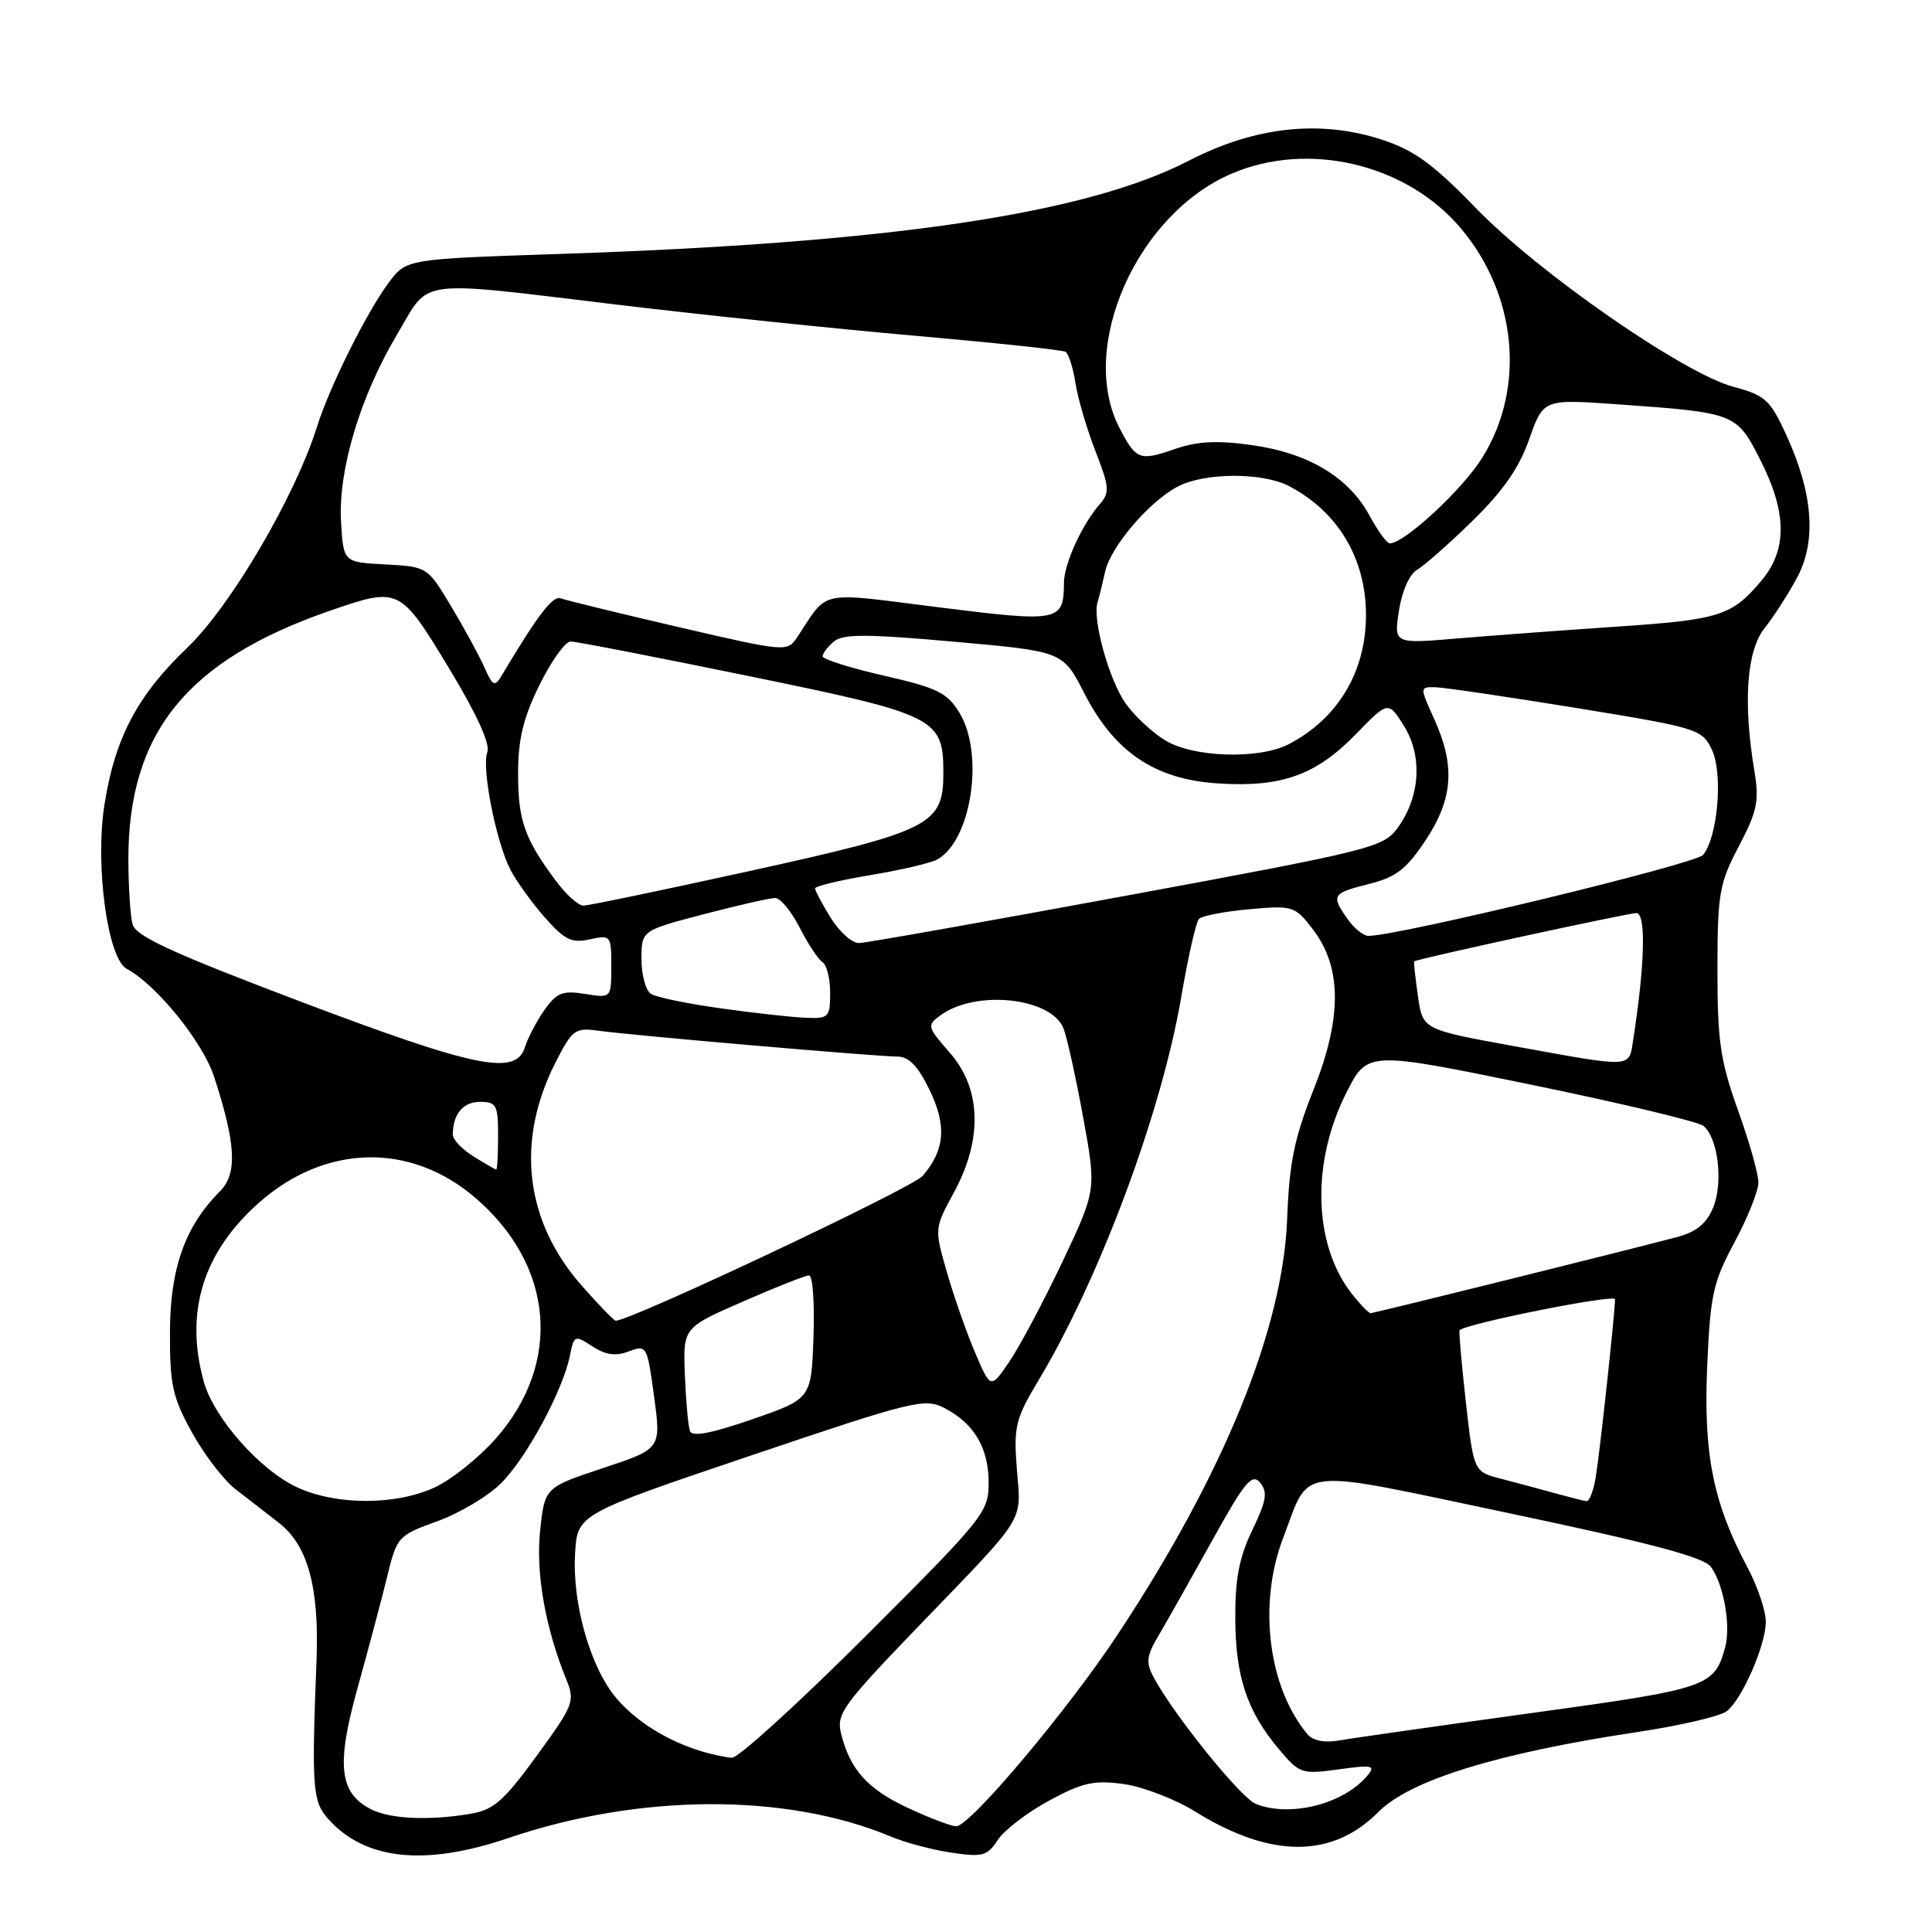 <?xml version="1.0" encoding="UTF-8" standalone="no"?>
<!DOCTYPE svg PUBLIC "-//W3C//DTD SVG 1.1//EN" "http://www.w3.org/Graphics/SVG/1.1/DTD/svg11.dtd" >
<svg xmlns="http://www.w3.org/2000/svg" xmlns:xlink="http://www.w3.org/1999/xlink" version="1.1" viewBox="0 0 256 256">
 <g >
 <path fill="currentColor"
d=" M 67.33 243.56 C 84.75 237.64 104.17 237.56 118.00 243.34 C 119.92 244.15 123.56 245.12 126.08 245.49 C 130.17 246.10 130.82 245.93 132.20 243.82 C 133.05 242.52 136.10 240.17 138.98 238.61 C 143.41 236.20 144.93 235.86 148.86 236.39 C 151.41 236.74 155.69 238.38 158.38 240.05 C 168.37 246.25 176.52 246.27 182.64 240.10 C 186.81 235.88 198.49 232.28 216.93 229.51 C 222.67 228.65 228.03 227.39 228.84 226.72 C 230.91 225.01 233.95 218.01 233.98 214.90 C 233.99 213.47 232.89 210.21 231.53 207.65 C 227.00 199.14 225.71 192.69 226.21 181.08 C 226.62 171.57 226.99 169.90 229.83 164.61 C 231.57 161.37 233.00 157.80 233.00 156.68 C 233.00 155.57 231.78 151.24 230.28 147.08 C 227.95 140.56 227.57 137.95 227.57 128.50 C 227.58 118.37 227.81 117.07 230.41 112.12 C 232.85 107.47 233.13 106.13 232.46 102.12 C 230.95 93.06 231.44 86.21 233.81 83.24 C 235.01 81.73 236.95 78.73 238.11 76.56 C 240.72 71.72 240.25 65.40 236.71 57.67 C 234.56 52.97 233.91 52.39 229.71 51.26 C 223.10 49.50 203.85 36.15 195.54 27.55 C 189.92 21.75 187.41 19.92 183.12 18.51 C 174.92 15.83 166.27 16.77 157.49 21.31 C 143.86 28.35 117.92 32.20 74.18 33.65 C 53.86 34.32 53.86 34.32 51.54 37.41 C 48.63 41.29 43.67 51.23 42.02 56.50 C 39.12 65.76 30.56 80.34 24.79 85.85 C 18.19 92.15 15.21 97.82 13.83 106.69 C 12.58 114.72 14.26 127.03 16.80 128.38 C 20.73 130.49 26.85 138.04 28.36 142.65 C 31.27 151.55 31.48 155.52 29.15 157.85 C 24.52 162.48 22.54 168.07 22.52 176.50 C 22.50 183.52 22.86 185.16 25.46 189.85 C 27.09 192.79 29.69 196.17 31.23 197.35 C 32.77 198.53 35.37 200.55 37.00 201.82 C 40.80 204.80 42.31 210.37 41.94 220.00 C 41.28 236.99 41.41 238.69 43.50 241.03 C 48.35 246.47 56.31 247.31 67.33 243.56 Z  M 120.33 239.57 C 114.95 237.07 112.62 234.48 111.44 229.68 C 110.81 227.11 111.70 225.88 121.62 215.58 C 136.19 200.47 135.31 201.88 134.74 194.67 C 134.30 189.01 134.54 188.03 137.64 182.85 C 145.78 169.25 153.94 147.31 156.54 132.00 C 157.43 126.78 158.48 122.17 158.87 121.76 C 159.27 121.35 162.27 120.77 165.54 120.48 C 171.31 119.96 171.58 120.05 173.93 123.10 C 177.82 128.15 177.86 134.82 174.05 144.40 C 171.51 150.77 170.84 154.05 170.56 161.40 C 170.02 176.02 162.20 195.24 148.12 216.55 C 141.46 226.63 128.52 242.01 126.70 241.99 C 126.04 241.98 123.17 240.90 120.33 239.57 Z  M 49.32 239.81 C 44.96 237.70 44.51 233.98 47.35 223.77 C 48.77 218.67 50.54 212.03 51.28 209.00 C 52.59 203.60 52.72 203.46 57.95 201.57 C 60.89 200.51 64.70 198.24 66.42 196.51 C 69.79 193.14 74.56 184.29 75.51 179.66 C 76.06 176.91 76.16 176.87 78.49 178.40 C 80.25 179.55 81.57 179.73 83.32 179.07 C 85.69 178.17 85.76 178.30 86.67 185.06 C 87.61 191.97 87.61 191.97 79.90 194.53 C 72.18 197.10 72.18 197.10 71.57 202.80 C 70.97 208.41 72.26 215.73 75.04 222.54 C 76.22 225.43 76.02 225.92 71.11 232.66 C 66.68 238.73 65.40 239.84 62.22 240.36 C 56.89 241.24 51.84 241.03 49.32 239.81 Z  M 166.39 239.02 C 164.39 238.21 155.53 227.23 152.87 222.26 C 151.81 220.28 151.91 219.42 153.52 216.71 C 154.57 214.94 157.74 209.32 160.57 204.22 C 164.93 196.34 165.90 195.17 166.97 196.46 C 168.00 197.71 167.82 198.84 165.94 202.74 C 164.20 206.35 163.65 209.20 163.68 214.50 C 163.72 222.23 165.25 226.78 169.50 231.82 C 172.19 235.02 172.50 235.12 177.38 234.45 C 181.87 233.83 182.31 233.93 181.18 235.28 C 178.05 239.05 170.93 240.85 166.39 239.02 Z  M 92.99 232.07 C 88.36 230.66 84.26 228.09 81.63 224.97 C 78.22 220.92 75.81 212.45 76.20 205.88 C 76.50 200.64 76.50 200.64 99.43 192.89 C 120.96 185.61 122.53 185.22 125.12 186.56 C 129.08 188.61 131.00 191.85 131.00 196.48 C 131.00 200.37 130.39 201.13 114.74 216.76 C 105.80 225.69 97.81 232.96 96.99 232.91 C 96.17 232.87 94.37 232.48 92.99 232.07 Z  M 173.22 229.77 C 168.03 223.52 166.68 212.53 170.02 203.79 C 173.69 194.19 171.21 194.46 200.02 200.52 C 218.58 204.43 225.78 206.34 226.70 207.61 C 228.39 209.91 229.37 215.43 228.60 218.24 C 227.16 223.51 226.45 223.75 202.93 226.99 C 190.59 228.69 179.12 230.32 177.44 230.62 C 175.48 230.96 173.96 230.65 173.22 229.77 Z  M 39.44 197.11 C 34.51 194.87 28.35 187.91 27.00 183.07 C 24.44 173.83 26.91 165.89 34.39 159.30 C 43.15 151.60 54.38 151.35 62.95 158.69 C 73.41 167.64 74.53 180.58 65.70 190.61 C 63.43 193.18 59.76 196.11 57.54 197.12 C 52.37 199.47 44.62 199.47 39.44 197.11 Z  M 206.00 197.85 C 204.07 197.31 200.87 196.45 198.88 195.94 C 195.27 195.00 195.27 195.00 194.23 185.75 C 193.66 180.66 193.29 176.40 193.40 176.27 C 194.25 175.38 214.00 171.43 214.00 172.16 C 214.00 173.86 211.99 192.47 211.44 195.75 C 211.15 197.54 210.59 198.96 210.20 198.91 C 209.82 198.86 207.93 198.38 206.00 197.85 Z  M 91.43 189.64 C 91.19 189.01 90.89 185.67 90.75 182.22 C 90.50 175.93 90.50 175.93 98.42 172.47 C 102.77 170.56 106.73 169.00 107.21 169.00 C 107.69 169.00 107.95 172.68 107.79 177.17 C 107.50 185.35 107.50 185.35 99.68 188.06 C 94.33 189.92 91.72 190.42 91.43 189.64 Z  M 129.23 179.28 C 128.10 176.65 126.42 171.87 125.49 168.64 C 123.80 162.79 123.80 162.79 126.40 158.01 C 130.23 150.97 130.03 144.25 125.86 139.50 C 122.85 136.06 122.80 135.87 124.61 134.54 C 129.31 131.09 139.35 132.18 140.93 136.30 C 141.40 137.51 142.57 142.82 143.53 148.09 C 145.28 157.68 145.28 157.68 140.77 167.21 C 138.28 172.45 135.13 178.38 133.76 180.40 C 131.27 184.06 131.27 184.06 129.23 179.28 Z  M 77.07 170.34 C 69.56 161.81 68.31 151.24 73.58 140.84 C 75.81 136.44 76.19 136.15 79.24 136.57 C 83.65 137.19 116.22 140.00 118.89 140.00 C 120.42 140.00 121.63 141.24 123.15 144.38 C 125.47 149.14 125.22 152.35 122.26 155.81 C 120.91 157.40 83.60 175.00 81.59 175.00 C 81.36 175.00 79.32 172.90 77.07 170.34 Z  M 179.13 171.44 C 174.02 164.94 173.72 154.04 178.40 144.79 C 181.19 139.27 181.19 139.27 202.85 143.72 C 214.76 146.17 225.05 148.63 225.72 149.19 C 227.66 150.79 228.36 156.72 227.00 160.01 C 226.10 162.17 224.76 163.25 222.13 163.94 C 214.66 165.91 182.06 174.00 181.61 174.00 C 181.36 174.00 180.24 172.85 179.13 171.44 Z  M 62.75 153.24 C 61.24 152.30 60.00 151.00 60.00 150.35 C 60.00 147.64 61.36 146.00 63.61 146.00 C 65.78 146.00 66.00 146.42 66.00 150.50 C 66.00 152.97 65.89 154.99 65.75 154.97 C 65.61 154.96 64.26 154.18 62.75 153.24 Z  M 39.81 132.71 C 22.95 126.33 18.00 124.05 17.57 122.50 C 17.27 121.40 17.02 117.54 17.01 113.93 C 16.98 97.06 24.81 87.43 43.88 80.87 C 52.87 77.77 53.03 77.85 59.47 88.50 C 63.17 94.61 64.99 98.59 64.57 99.67 C 63.79 101.72 65.71 111.49 67.63 115.24 C 68.41 116.74 70.44 119.58 72.16 121.53 C 74.80 124.54 75.74 125.00 78.15 124.47 C 80.93 123.86 81.00 123.94 81.00 128.05 C 81.00 132.26 81.00 132.26 77.52 131.70 C 74.55 131.22 73.77 131.53 72.15 133.82 C 71.11 135.29 69.95 137.51 69.56 138.75 C 68.37 142.59 63.08 141.51 39.81 132.71 Z  M 200.50 138.60 C 188.50 136.41 188.50 136.41 187.88 131.96 C 187.53 129.51 187.31 127.45 187.38 127.39 C 187.76 127.06 215.72 120.98 216.83 120.99 C 218.13 121.00 217.96 127.79 216.41 137.75 C 215.82 141.56 216.60 141.52 200.50 138.60 Z  M 95.50 133.61 C 91.10 133.00 86.94 132.14 86.25 131.69 C 85.56 131.25 85.00 129.18 85.00 127.09 C 85.00 123.30 85.00 123.30 93.25 121.14 C 97.79 119.95 102.05 118.98 102.73 118.99 C 103.41 118.99 104.86 120.77 105.97 122.93 C 107.07 125.09 108.43 127.15 108.99 127.49 C 109.54 127.84 110.00 129.67 110.00 131.56 C 110.00 134.80 109.81 134.99 106.75 134.86 C 104.96 134.79 99.90 134.23 95.50 133.61 Z  M 110.08 121.63 C 108.94 119.78 108.00 118.02 108.00 117.72 C 108.00 117.42 111.26 116.64 115.25 115.97 C 119.24 115.31 123.23 114.38 124.12 113.92 C 128.69 111.53 130.48 99.93 127.13 94.44 C 125.51 91.79 124.20 91.14 117.13 89.53 C 112.66 88.51 109.00 87.35 109.00 86.96 C 109.00 86.57 109.68 85.68 110.51 84.99 C 111.71 83.99 114.89 84.00 126.43 85.03 C 140.84 86.31 140.84 86.31 143.68 91.87 C 147.68 99.67 153.03 103.28 161.42 103.81 C 169.81 104.35 174.38 102.71 179.64 97.30 C 183.95 92.87 183.95 92.87 186.03 96.18 C 188.52 100.16 188.19 105.59 185.21 109.68 C 183.31 112.29 181.83 112.66 149.36 118.66 C 130.74 122.10 114.75 124.94 113.83 124.96 C 112.91 124.98 111.23 123.48 110.08 121.63 Z  M 178.56 121.78 C 176.34 118.62 176.50 118.36 181.40 117.13 C 184.99 116.23 186.36 115.17 188.90 111.34 C 192.55 105.83 192.85 101.47 190.03 95.25 C 188.10 91.00 188.10 91.00 190.30 91.07 C 191.51 91.11 199.92 92.36 208.99 93.83 C 224.96 96.44 225.53 96.61 226.83 99.33 C 228.33 102.46 227.63 110.86 225.67 113.28 C 224.69 114.48 185.15 124.04 181.31 124.01 C 180.65 124.00 179.41 123.00 178.56 121.78 Z  M 73.68 116.75 C 69.52 111.18 68.64 108.69 68.65 102.50 C 68.65 97.94 69.34 95.12 71.49 90.75 C 73.05 87.59 74.90 85.00 75.61 85.00 C 76.31 85.00 86.92 87.06 99.19 89.58 C 124.12 94.69 125.00 95.13 125.00 102.44 C 125.00 109.28 123.36 110.12 99.50 115.38 C 87.95 117.92 77.96 120.00 77.30 120.00 C 76.64 120.00 75.01 118.54 73.68 116.75 Z  M 154.39 98.10 C 152.68 97.05 150.33 94.87 149.18 93.25 C 146.98 90.17 144.72 82.07 145.43 79.81 C 145.65 79.09 146.10 77.27 146.43 75.77 C 147.16 72.43 152.30 66.41 156.10 64.45 C 159.67 62.60 167.30 62.58 170.80 64.41 C 177.29 67.80 181.00 74.01 181.00 81.50 C 181.00 88.99 177.29 95.20 170.80 98.59 C 166.86 100.65 158.15 100.39 154.39 98.10 Z  M 64.16 88.38 C 63.45 86.79 61.47 83.16 59.75 80.29 C 56.64 75.11 56.61 75.09 51.07 74.79 C 45.50 74.50 45.50 74.50 45.19 69.12 C 44.80 62.28 47.72 52.54 52.65 44.25 C 57.08 36.81 54.67 37.12 82.27 40.43 C 93.39 41.76 111.04 43.60 121.48 44.51 C 131.93 45.43 140.80 46.37 141.20 46.62 C 141.60 46.87 142.19 48.74 142.51 50.79 C 142.83 52.83 144.02 56.88 145.16 59.80 C 147.00 64.52 147.07 65.27 145.73 66.80 C 143.38 69.49 141.00 74.69 140.98 77.20 C 140.95 82.37 140.41 82.48 124.46 80.48 C 108.13 78.43 109.86 78.06 105.61 84.47 C 104.32 86.40 104.08 86.38 89.90 83.09 C 81.98 81.25 74.95 79.53 74.29 79.28 C 73.25 78.88 71.27 81.47 66.47 89.52 C 65.55 91.06 65.29 90.93 64.16 88.38 Z  M 185.37 80.91 C 185.76 78.34 186.77 76.08 187.77 75.50 C 188.72 74.95 192.04 72.03 195.13 69.00 C 199.15 65.08 201.31 61.97 202.63 58.19 C 204.50 52.88 204.50 52.88 214.27 53.57 C 229.96 54.68 230.10 54.73 233.25 60.94 C 236.80 67.93 236.84 72.85 233.39 76.95 C 229.47 81.61 227.86 82.12 214.14 83.04 C 207.19 83.51 197.72 84.21 193.10 84.60 C 184.69 85.31 184.69 85.31 185.37 80.91 Z  M 181.49 68.36 C 178.75 63.26 173.42 60.05 165.96 58.99 C 161.29 58.33 158.68 58.46 155.67 59.50 C 150.98 61.12 150.54 60.95 148.33 56.69 C 142.82 46.07 150.60 28.43 163.17 23.02 C 173.37 18.63 186.36 21.72 193.55 30.23 C 200.99 39.03 202.17 51.34 196.45 60.58 C 193.83 64.83 186.10 72.00 184.15 72.00 C 183.77 72.00 182.57 70.36 181.49 68.36 Z "/>
</g>
</svg>